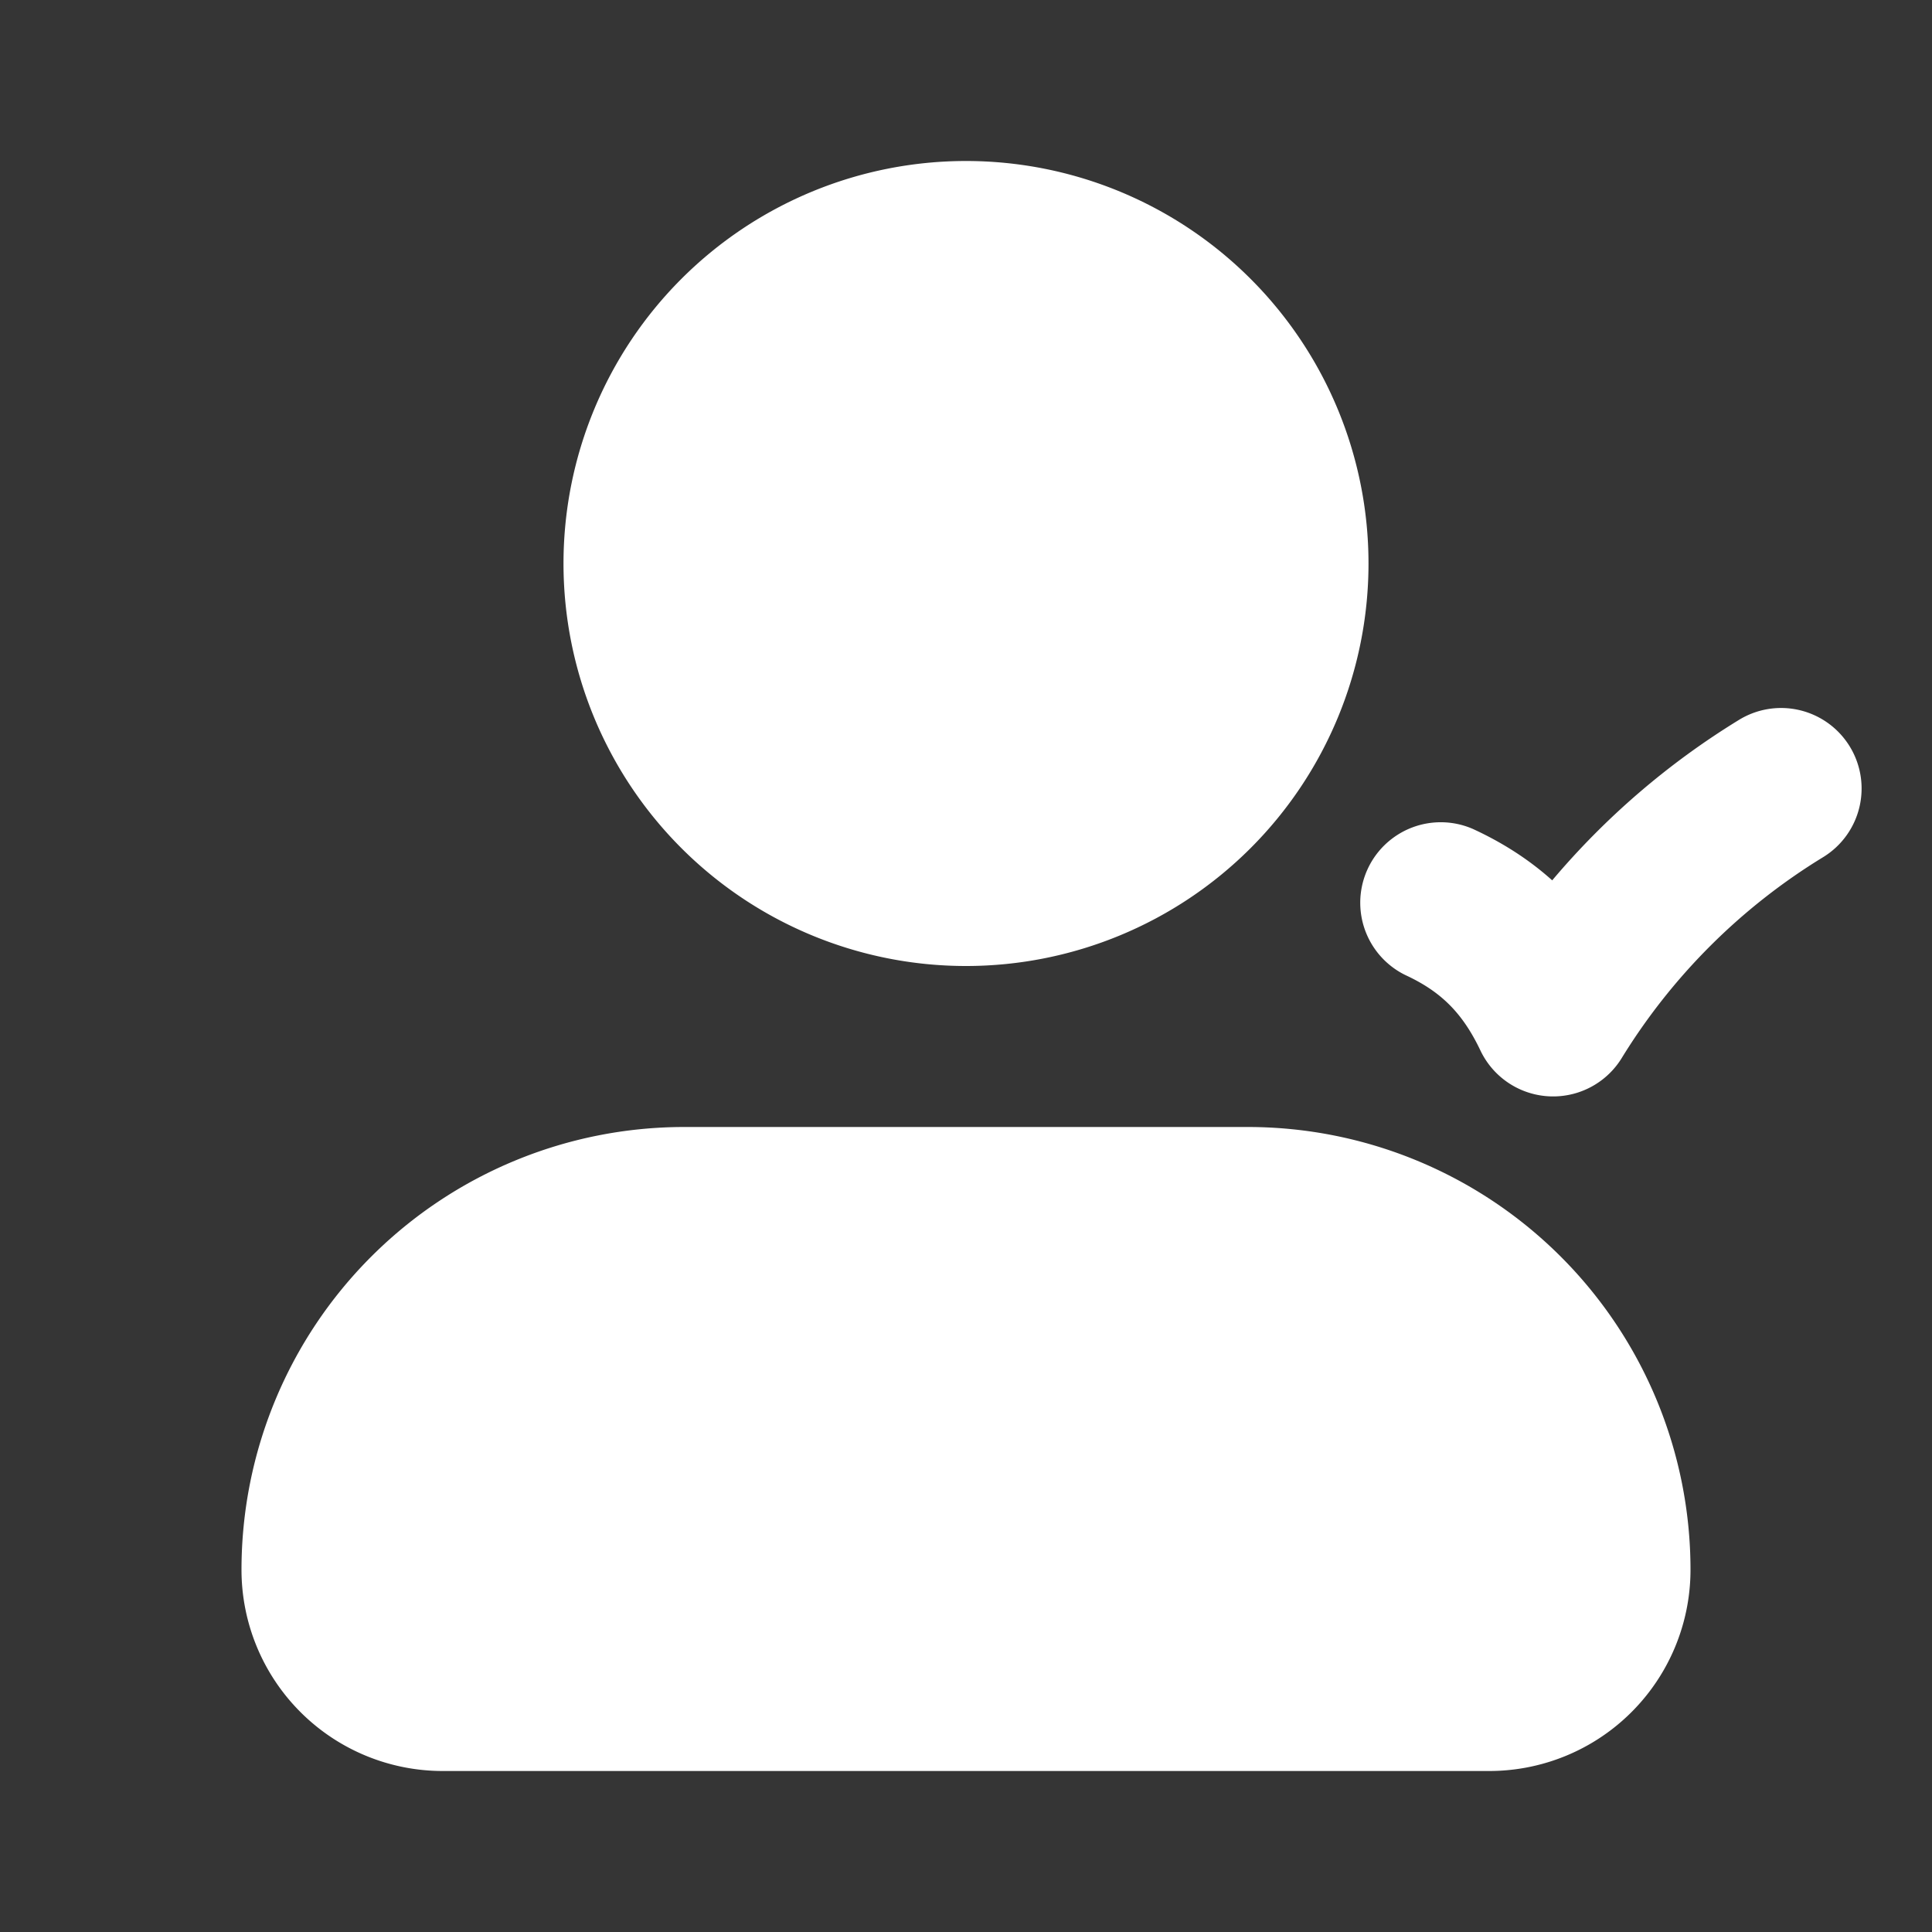 <svg xmlns="http://www.w3.org/2000/svg" width="24" height="24" fill="none"><rect width="100%" height="100%" fill="#333333" stroke="none"/><path fill="#fff" fill-opacity=".01" d="M24 0v24H0V0z"/><path fill="#FFFFFF" fill-rule="evenodd" d="M7 7a5 5 0 1 1 10 0A5 5 0 0 1 7 7M3 19.5A5.5 5.5 0 0 1 8.5 14h7a5.5 5.5 0 0 1 5.5 5.5 2.5 2.5 0 0 1-2.5 2.5h-13A2.5 2.5 0 0 1 3 19.5M22.974 9.266a1 1 0 0 1-.32 1.378 7.564 7.564 0 0 0-2.513 2.507 1 1 0 0 1-1.75-.1c-.221-.465-.488-.732-.93-.937a1 1 0 0 1 .837-1.816c.378.174.703.386.984.638a9.58 9.58 0 0 1 2.315-1.99 1 1 0 0 1 1.377.32" clip-rule="evenodd"/></svg>